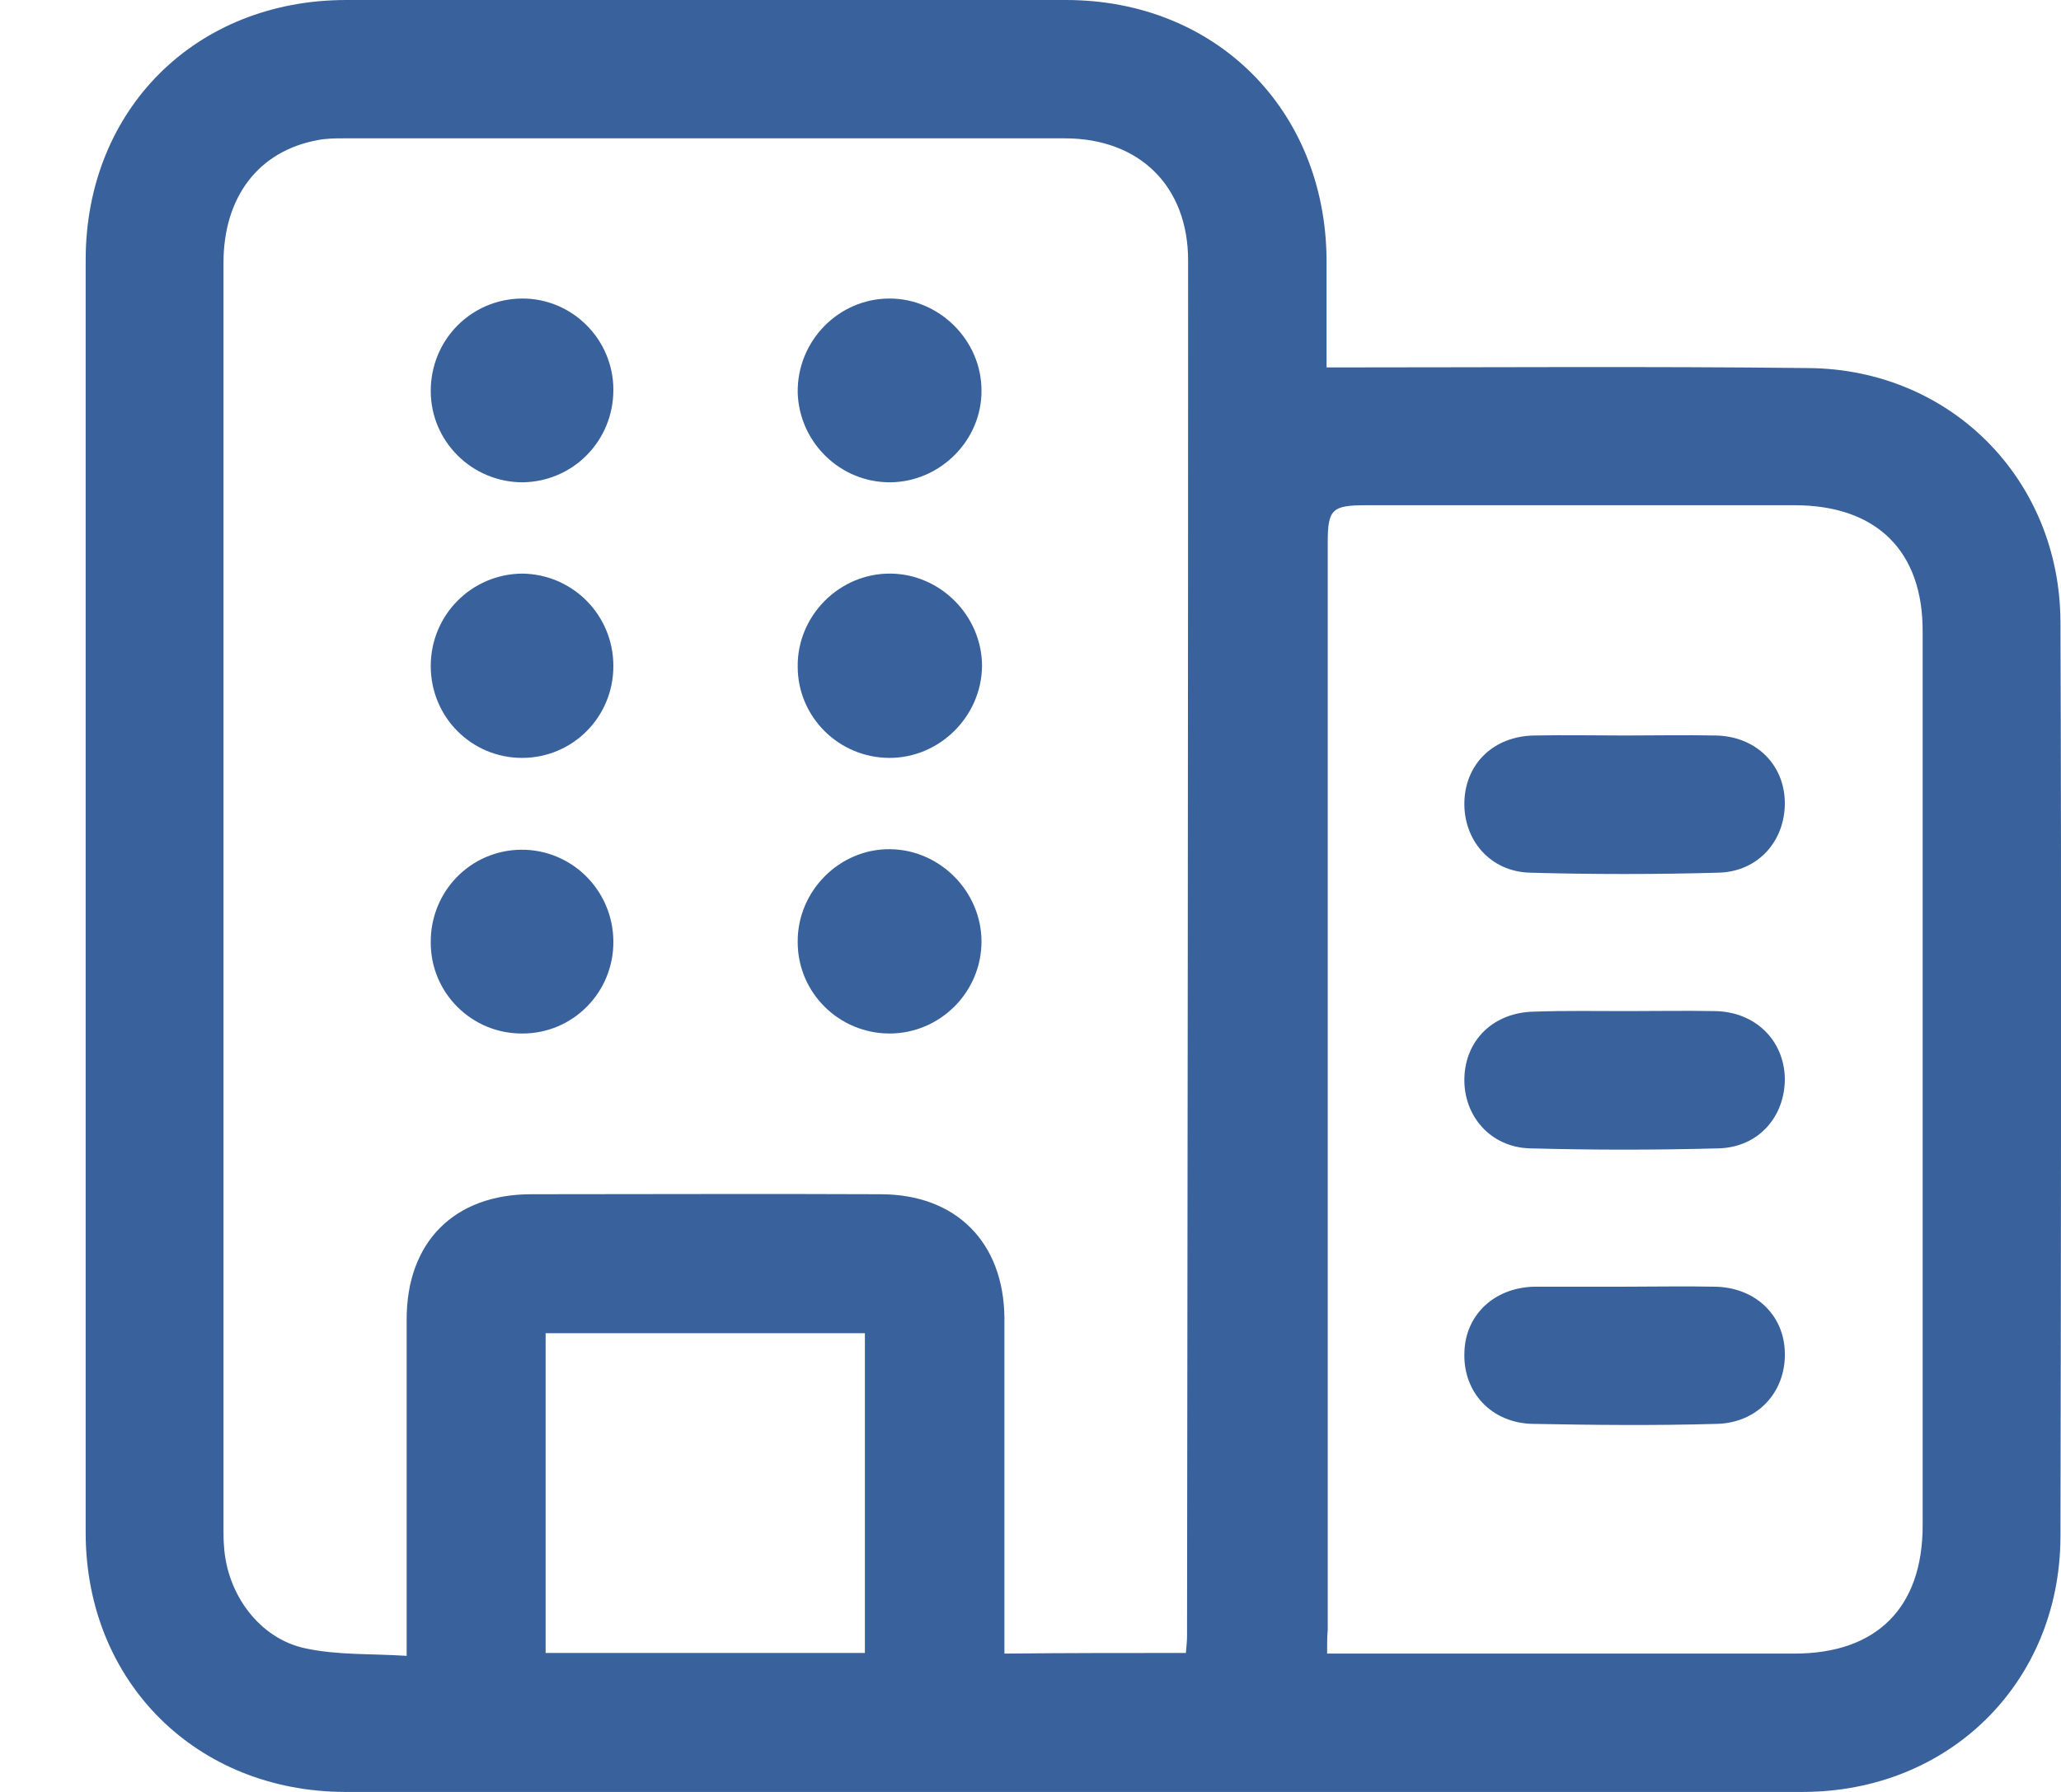 <svg width="23" height="20" viewBox="0 0 23 20" fill="none" xmlns="http://www.w3.org/2000/svg">
<g clip-path="url(#clip0_16_1093)">
<path d="M14.804 4.101C16.624 4.101 18.405 4.088 20.18 4.108C21.77 4.12 22.987 5.351 22.994 6.94C23.006 10.343 23 13.752 22.994 17.155C22.987 18.782 21.75 20 20.116 20C14.695 20 9.267 20 3.846 20C2.193 19.994 0.962 18.776 0.956 17.116C0.949 12.374 0.949 7.632 0.956 2.89C0.962 1.218 2.186 0 3.865 0C6.544 0 9.216 0 11.895 0C13.567 0 14.791 1.224 14.804 2.897C14.804 3.294 14.804 3.691 14.804 4.101ZM13.234 18.449C13.24 18.372 13.247 18.315 13.247 18.263C13.253 13.143 13.259 8.023 13.259 2.909C13.259 2.076 12.715 1.544 11.882 1.544C9.203 1.544 6.531 1.544 3.852 1.544C3.75 1.544 3.641 1.544 3.545 1.564C2.885 1.685 2.494 2.198 2.494 2.935C2.494 7.645 2.494 12.355 2.494 17.065C2.494 17.129 2.494 17.193 2.5 17.257C2.532 17.789 2.891 18.289 3.41 18.398C3.769 18.475 4.147 18.456 4.538 18.481C4.538 18.334 4.538 18.238 4.538 18.142C4.538 17.001 4.538 15.867 4.538 14.726C4.538 13.861 5.07 13.329 5.929 13.329C7.229 13.329 8.524 13.323 9.825 13.329C10.671 13.329 11.203 13.867 11.209 14.713C11.209 15.873 11.209 17.039 11.209 18.199C11.209 18.283 11.209 18.366 11.209 18.456C11.901 18.449 12.555 18.449 13.234 18.449ZM14.81 18.456C14.926 18.456 15.003 18.456 15.079 18.456C16.726 18.456 18.38 18.456 20.027 18.456C20.943 18.456 21.456 17.943 21.456 17.027C21.456 13.701 21.456 10.381 21.456 7.055C21.462 6.152 20.943 5.639 20.027 5.639C18.431 5.639 16.842 5.639 15.246 5.639C14.862 5.639 14.817 5.684 14.817 6.062C14.817 10.106 14.817 14.149 14.817 18.193C14.81 18.27 14.81 18.347 14.81 18.456ZM9.652 18.449C9.652 17.244 9.652 16.065 9.652 14.88C8.453 14.88 7.274 14.88 6.089 14.88C6.089 16.078 6.089 17.257 6.089 18.449C7.287 18.449 8.46 18.449 9.652 18.449Z" fill="#39629C"/>
<path d="M9.94 5.383C9.376 5.389 8.915 4.934 8.902 4.377C8.896 3.806 9.357 3.332 9.927 3.332C10.485 3.332 10.953 3.8 10.953 4.357C10.959 4.908 10.498 5.376 9.94 5.383Z" fill="#39629C"/>
<path d="M9.927 8.459C9.363 8.459 8.902 8.004 8.902 7.44C8.896 6.87 9.37 6.396 9.94 6.402C10.498 6.408 10.959 6.876 10.959 7.434C10.953 7.998 10.485 8.459 9.927 8.459Z" fill="#39629C"/>
<path d="M9.927 11.535C9.363 11.535 8.902 11.08 8.902 10.516C8.896 9.945 9.37 9.471 9.934 9.478C10.491 9.484 10.953 9.952 10.953 10.509C10.953 11.073 10.491 11.535 9.927 11.535Z" fill="#39629C"/>
<path d="M6.845 4.351C6.845 4.921 6.396 5.376 5.832 5.383C5.269 5.383 4.807 4.928 4.807 4.364C4.807 3.793 5.256 3.339 5.82 3.332C6.384 3.326 6.845 3.787 6.845 4.351Z" fill="#39629C"/>
<path d="M6.845 7.434C6.845 8.004 6.39 8.459 5.826 8.459C5.262 8.459 4.807 8.004 4.807 7.434C4.807 6.863 5.262 6.408 5.826 6.402C6.39 6.408 6.845 6.863 6.845 7.434Z" fill="#39629C"/>
<path d="M4.807 10.522C4.801 9.952 5.249 9.49 5.813 9.484C6.377 9.478 6.839 9.933 6.845 10.503C6.851 11.073 6.396 11.535 5.832 11.535C5.269 11.541 4.807 11.086 4.807 10.522Z" fill="#39629C"/>
<path d="M18.136 8.209C18.469 8.209 18.809 8.202 19.142 8.209C19.591 8.215 19.911 8.529 19.918 8.952C19.924 9.382 19.623 9.728 19.181 9.74C18.476 9.76 17.771 9.76 17.072 9.74C16.63 9.728 16.329 9.375 16.342 8.946C16.355 8.523 16.669 8.215 17.124 8.209C17.463 8.202 17.797 8.209 18.136 8.209Z" fill="#39629C"/>
<path d="M18.155 11.285C18.482 11.285 18.809 11.279 19.136 11.285C19.584 11.291 19.905 11.605 19.918 12.028C19.924 12.458 19.629 12.804 19.181 12.817C18.476 12.836 17.771 12.836 17.072 12.817C16.63 12.804 16.329 12.451 16.342 12.028C16.355 11.605 16.669 11.298 17.124 11.291C17.47 11.279 17.809 11.285 18.155 11.285Z" fill="#39629C"/>
<path d="M18.13 14.361C18.463 14.361 18.803 14.354 19.136 14.361C19.584 14.367 19.911 14.675 19.918 15.098C19.93 15.534 19.616 15.88 19.162 15.892C18.476 15.912 17.784 15.905 17.098 15.892C16.643 15.88 16.329 15.54 16.342 15.104C16.348 14.681 16.669 14.374 17.117 14.361C17.13 14.361 17.149 14.361 17.162 14.361C17.489 14.361 17.809 14.361 18.13 14.361Z" fill="#39629C"/>
</g>
<defs>
<clipPath id="clip0_16_1093">
<rect width="22.044" height="20" fill="white" transform="translate(0.956)"/>
</clipPath>
</defs>
</svg>
